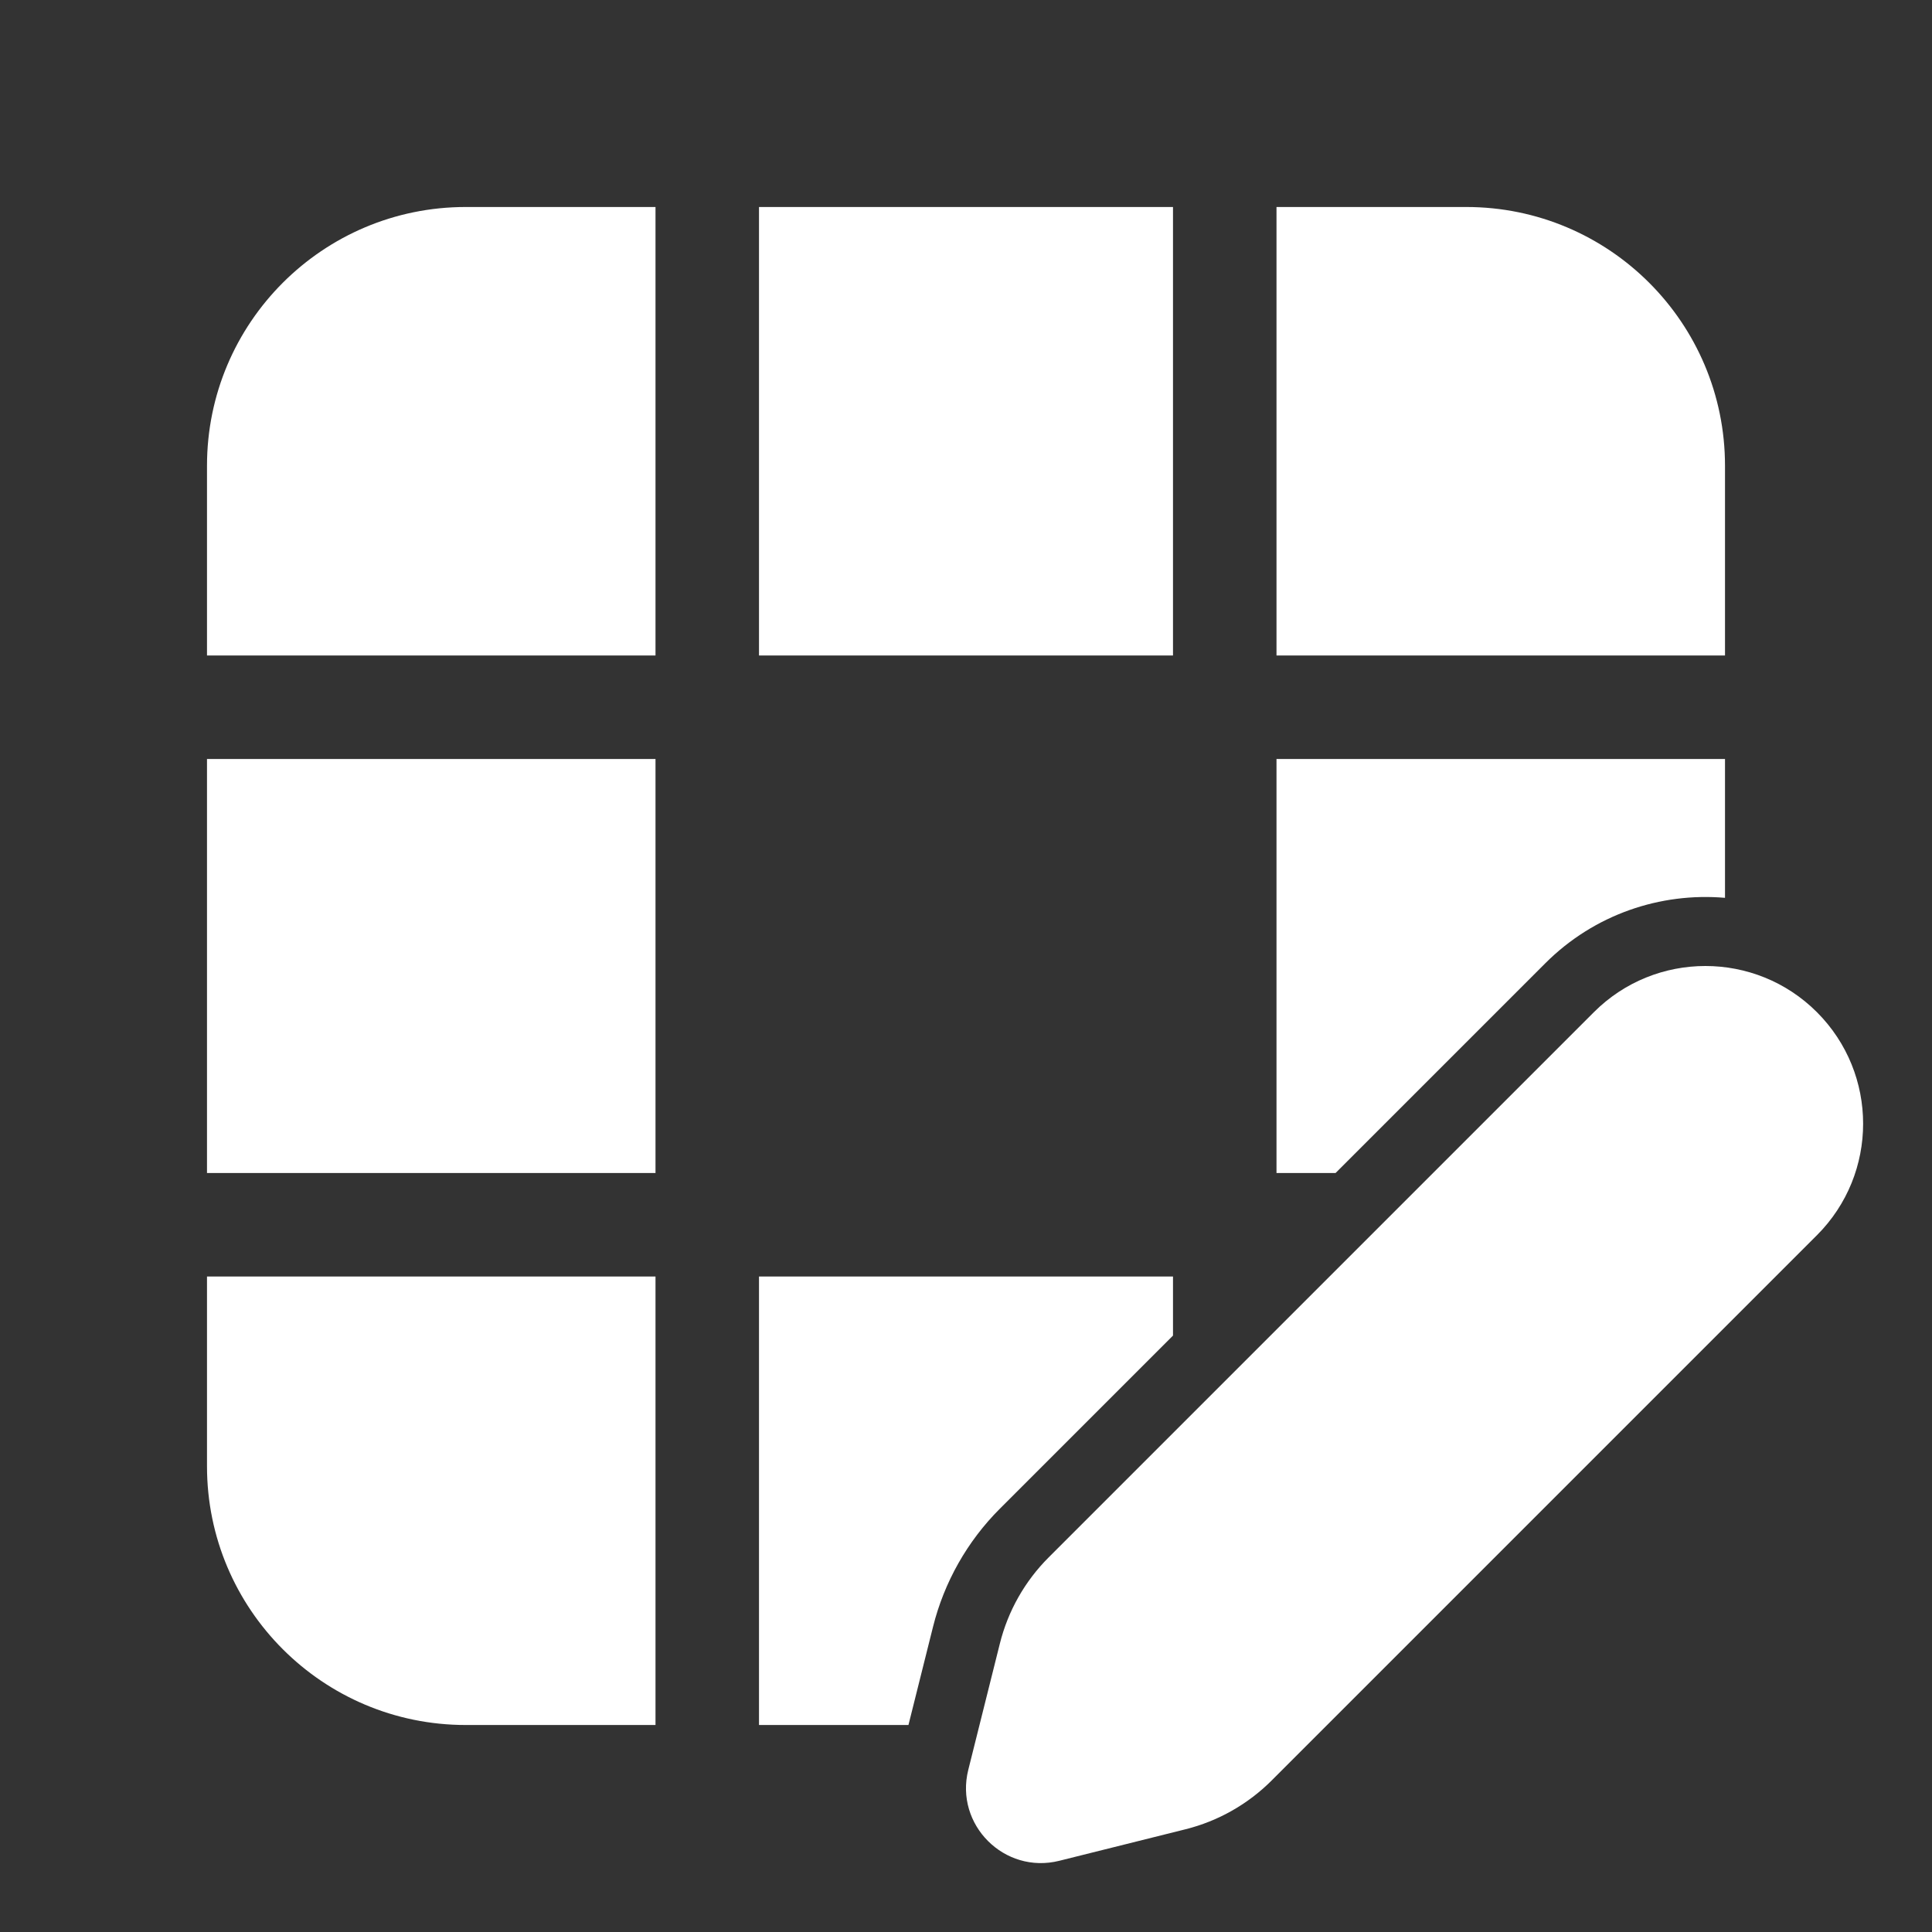 <svg width="28" height="28" viewBox="0 0 28 28" fill="none" xmlns="http://www.w3.org/2000/svg">
<rect x="0" y="0" width="28" height="28" fill="#333333" stroke="none"/>
<path d="M6.75 3C4.679 3 3 4.679 3 6.75V9.5L9.5 9.5V3H6.75ZM3 17V11L9.5 11V17H3ZM3 21.25V18.5H9.5V25H6.75C4.679 25 3 23.321 3 21.25ZM13.166 25H11V18.5L17 18.5V19.356L14.491 21.865C14.019 22.337 13.684 22.929 13.522 23.577L13.166 25ZM25 13.012V11L18.5 11V17H19.356L22.394 13.962C23.107 13.249 24.067 12.932 25 13.012ZM25 6.75V9.5L18.5 9.5V3H21.25C23.321 3 25 4.679 25 6.75ZM11 3H17V9.5H11V3ZM23.1 14.669L15.197 22.572C14.853 22.916 14.609 23.347 14.491 23.819L14.033 25.65C13.834 26.446 14.556 27.167 15.352 26.968L17.182 26.511C17.654 26.393 18.086 26.148 18.43 25.804L26.332 17.902C27.225 17.009 27.225 15.562 26.332 14.669C25.44 13.777 23.992 13.777 23.1 14.669Z" fill="#ffffff"/>
</svg>
